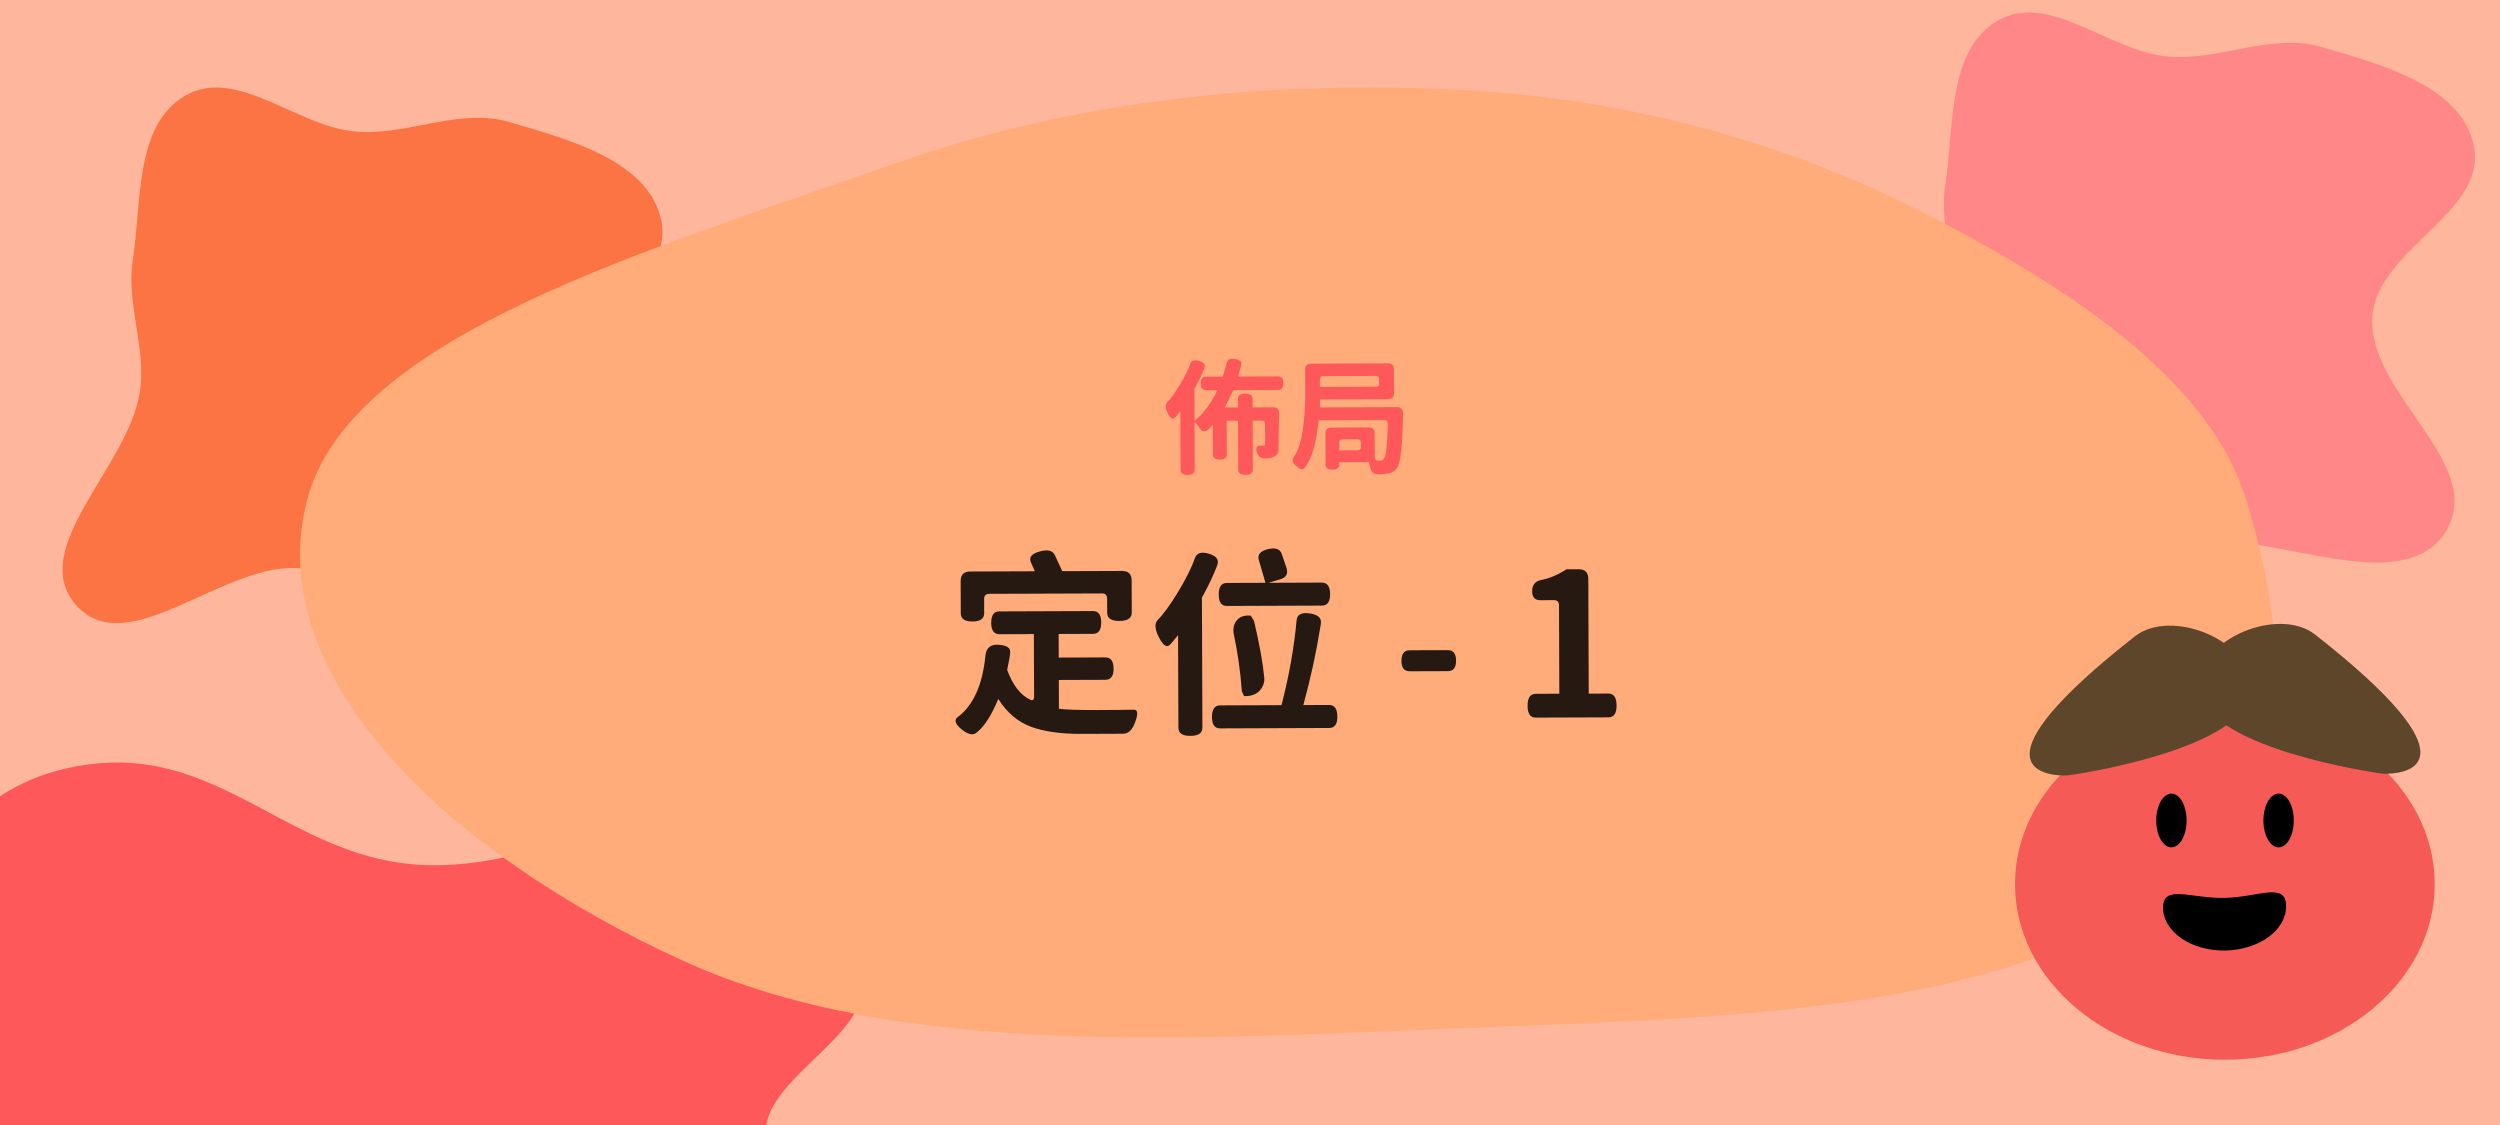 <svg width="200" height="90" viewBox="0 0 200 90" fill="none" xmlns="http://www.w3.org/2000/svg">
<g clip-path="url(#clip0_2308_6822)">
<rect width="200" height="90" fill="#FEB79D"/>
<path fill-rule="evenodd" clip-rule="evenodd" d="M-6.18 85.526C-5.521 81.351 -9.948 77.257 -7.655 73.239C-4.948 68.497 -1.652 61.992 7.772 61.078C17.997 60.087 23.6 68.826 33.978 69.205C45.818 69.637 56.588 60.196 66.887 63.237C76.243 66 70.121 74.012 68.975 79.539C68.168 83.434 61.536 86.431 61.267 90.346C60.85 96.397 75.769 103.853 67.023 107.895C58.356 111.9 45.738 103.802 34.253 102.83C27.316 102.243 20.566 103.925 13.618 103.373C4.658 102.66 -7.251 103.227 -11.753 99.17C-16.321 95.052 -6.927 90.254 -6.18 85.526Z" fill="#FE585B"/>
<path fill-rule="evenodd" clip-rule="evenodd" d="M28.474 10.53C32.649 10.872 36.743 8.58 40.761 9.767C45.503 11.168 52.008 12.874 52.922 17.752C53.913 23.046 45.174 25.946 44.795 31.318C44.363 37.447 53.804 43.022 50.763 48.353C48 53.196 39.988 50.027 34.461 49.434C30.566 49.016 27.569 45.584 23.654 45.444C17.603 45.228 10.147 52.951 6.105 48.424C2.1 43.937 10.197 37.406 11.17 31.46C11.758 27.869 10.075 24.375 10.627 20.779C11.34 16.14 10.773 9.976 14.83 7.646C18.948 5.281 23.746 10.143 28.474 10.53Z" fill="#FC7443"/>
<path fill-rule="evenodd" clip-rule="evenodd" d="M173.474 4.53C177.649 4.872 181.743 2.58 185.761 3.767C190.503 5.168 197.008 6.874 197.922 11.752C198.913 17.046 190.174 19.946 189.795 25.318C189.363 31.447 198.804 37.022 195.763 42.353C193 47.196 184.988 44.027 179.461 43.434C175.566 43.016 172.569 39.584 168.654 39.444C162.603 39.228 155.147 46.951 151.105 42.424C147.1 37.937 155.198 31.406 156.17 25.46C156.757 21.869 155.075 18.375 155.627 14.779C156.34 10.14 155.773 3.976 159.83 1.646C163.948 -0.719 168.746 4.143 173.474 4.53Z" fill="#FF8787"/>
<path fill-rule="evenodd" clip-rule="evenodd" d="M117.063 7.205C131.49 7.98 144.155 11.905 154.996 17.578C166.733 23.719 176.896 30.86 179.688 39.971C183.097 51.095 184.354 63.745 171.749 72.255C158.691 81.071 136.857 81.474 117.063 82.25C95.236 83.105 71.899 84.751 54.603 76.845C35.616 68.165 20.857 53.977 24.577 39.971C28.089 26.753 52.105 19.98 71.539 13.095C85.386 8.19 100.98 6.341 117.063 7.205Z" fill="#FFAB7A"/>
<ellipse cx="177.989" cy="70.727" rx="16.788" ry="14.051" fill="#F55A57"/>
<ellipse cx="173.713" cy="65.639" rx="1.215" ry="2.151" fill="black"/>
<ellipse cx="182.288" cy="65.639" rx="1.215" ry="2.151" fill="black"/>
<path d="M173.043 72.643C173.079 74.57 175.312 76.092 178.031 76.041C180.749 75.99 182.924 74.386 182.888 72.458C182.852 70.531 180.67 71.781 177.952 71.831C175.233 71.882 173.007 70.715 173.043 72.643Z" fill="black"/>
<path d="M170.798 50.904C173.679 48.645 180.102 51.191 180.102 55.022C180.103 59.542 168.088 61.623 165.803 61.978C165.554 62.017 165.305 62.044 165.056 62.039C163.427 62.006 157.617 61.237 170.798 50.904Z" fill="#6E5232"/>
<path d="M170.798 50.904C173.679 48.645 180.102 51.191 180.102 55.022C180.103 59.542 168.088 61.623 165.803 61.978C165.554 62.017 165.305 62.044 165.056 62.039C163.427 62.006 157.617 61.237 170.798 50.904Z" fill="url(#paint0_radial_2308_6822)" fill-opacity="0.15"/>
<path d="M185.204 50.763C182.323 48.505 175.9 51.051 175.9 54.881C175.899 59.401 187.914 61.483 190.199 61.837C190.448 61.876 190.697 61.903 190.946 61.898C192.575 61.866 198.385 61.097 185.204 50.763Z" fill="#6E5232"/>
<path d="M185.204 50.763C182.323 48.505 175.9 51.051 175.9 54.881C175.899 59.401 187.914 61.483 190.199 61.837C190.448 61.876 190.697 61.903 190.946 61.898C192.575 61.866 198.385 61.097 185.204 50.763Z" fill="url(#paint1_radial_2308_6822)" fill-opacity="0.15"/>
<path d="M102.249 30.114C102.523 30.113 102.66 30.293 102.661 30.653C102.663 31.013 102.527 31.193 102.254 31.194L98.663 31.208L97.989 32.6L99.039 32.596L99.036 31.906C99.035 31.633 99.228 31.495 99.615 31.494C100.008 31.493 100.205 31.628 100.206 31.902L100.209 32.592L101.849 32.586C102.175 32.585 102.336 32.747 102.33 33.074L102.272 36.164C102.219 36.311 102.116 36.428 101.963 36.515C101.744 36.63 101.497 36.684 101.224 36.678C100.871 36.686 100.643 36.517 100.542 36.171C100.447 35.824 100.537 35.651 100.81 35.65L101.08 35.649C101.167 35.648 101.21 35.611 101.21 35.538L101.204 33.908C101.203 33.735 101.116 33.648 100.943 33.649L100.213 33.652L100.227 37.572C100.228 37.845 100.032 37.983 99.639 37.984C99.252 37.985 99.058 37.849 99.057 37.576L99.043 33.656L98.133 33.66L98.143 36.349C98.144 36.623 97.957 36.76 97.584 36.762C97.217 36.763 97.034 36.627 97.033 36.354L97.024 33.974C96.791 34.248 96.689 34.362 96.715 34.315C96.429 34.583 96.183 34.57 95.975 34.278C95.82 34.005 95.683 33.839 95.563 33.779L95.577 37.579C95.578 37.852 95.389 37.99 95.009 37.991C94.635 37.993 94.448 37.857 94.447 37.583L94.43 32.883C94.211 33.171 94.075 33.338 94.022 33.385C93.842 33.586 93.645 33.483 93.43 33.077C93.222 32.664 93.204 32.368 93.377 32.187C93.656 31.913 93.994 31.442 94.392 30.773C94.796 30.105 95.074 29.544 95.226 29.09C95.325 28.83 95.561 28.759 95.935 28.878C96.315 28.996 96.456 29.179 96.357 29.426C96.205 29.853 95.937 30.418 95.553 31.119L95.563 33.669C96.287 33.08 96.897 32.261 97.394 31.212L96.474 31.216C96.2 31.217 96.063 31.037 96.061 30.677C96.06 30.317 96.196 30.137 96.469 30.136L97.829 30.131L98.135 29.009C98.208 28.749 98.437 28.655 98.824 28.727C99.211 28.792 99.368 28.955 99.296 29.215L99.049 30.126L102.249 30.114ZM108.611 36.031C108.785 36.03 108.871 35.943 108.871 35.77L108.869 35.4C108.868 35.226 108.782 35.14 108.608 35.141L107.398 35.145C107.225 35.146 107.139 35.233 107.139 35.406L107.141 36.036L108.611 36.031ZM110.33 30.334C110.33 30.161 110.243 30.075 110.069 30.075L105.849 30.091C105.676 30.092 105.59 30.179 105.59 30.352L105.593 30.952L110.073 30.935C110.246 30.935 110.332 30.848 110.332 30.674L110.33 30.334ZM105.596 31.952L105.599 32.592L111.779 32.569C112.105 32.568 112.259 32.787 112.241 33.227C112.219 34.427 112.169 35.388 112.092 36.108C112.014 36.822 111.893 37.282 111.727 37.489C111.568 37.703 111.335 37.834 111.028 37.882C110.729 37.936 110.479 37.954 110.279 37.935C109.925 37.936 109.715 37.79 109.647 37.497L109.505 36.967L107.145 36.976L107.146 37.156C107.147 37.429 106.964 37.567 106.597 37.568C106.23 37.57 106.047 37.434 106.046 37.16L106.036 34.69C106.035 34.37 106.195 34.21 106.515 34.209L109.505 34.197C109.818 34.196 109.975 34.356 109.976 34.676L109.984 36.596C109.984 36.769 110.071 36.855 110.245 36.855L110.375 36.854C110.508 36.86 110.618 36.813 110.704 36.713C110.877 36.512 110.983 35.629 111.024 34.062C111.036 33.755 110.956 33.602 110.782 33.603L105.493 33.622C105.312 35.39 104.957 36.634 104.426 37.356C104.281 37.597 104.084 37.608 103.836 37.388L103.736 37.299C103.409 37.08 103.324 36.844 103.484 36.59C103.842 36.108 104.095 35.321 104.245 34.227C104.362 33.386 104.418 32.49 104.415 31.536L104.408 29.576C104.406 29.256 104.562 29.096 104.876 29.095L111.036 29.072C111.356 29.07 111.516 29.23 111.517 29.55L111.525 31.45C111.526 31.77 111.366 31.93 111.046 31.932L105.596 31.952Z" fill="#FE585B"/>
<path d="M79.144 47.507C78.867 47.508 78.729 47.647 78.73 47.925L78.734 49.06C78.736 49.498 78.422 49.718 77.792 49.72C77.174 49.722 76.864 49.505 76.862 49.068L76.853 46.492C76.851 45.98 77.106 45.722 77.618 45.721L82.786 45.702L82.463 44.967C82.301 44.573 82.54 44.289 83.18 44.116C83.819 43.932 84.225 44.038 84.397 44.431L84.978 45.693L89.761 45.676C90.273 45.674 90.531 45.929 90.532 46.441L90.542 49.017C90.543 49.454 90.214 49.674 89.552 49.676C88.902 49.679 88.576 49.461 88.574 49.024L88.57 47.888C88.569 47.611 88.43 47.473 88.152 47.474L79.144 47.507ZM84.706 54.398L84.714 56.702C85.269 56.775 86.304 56.809 87.819 56.803C89.333 56.797 90.293 56.788 90.699 56.776C91.019 56.764 91.062 57.079 90.83 57.72C90.609 58.371 90.279 58.698 89.842 58.699L86.514 58.712C84.871 58.718 83.521 58.526 82.464 58.135C81.417 57.744 80.55 57.006 79.863 55.92C79.324 57.213 78.762 58.095 78.177 58.567C77.88 58.856 77.469 58.788 76.945 58.363C76.431 57.949 76.312 57.624 76.589 57.389C77.865 56.445 78.617 54.778 78.842 52.388C78.925 51.791 79.287 51.523 79.927 51.584C80.578 51.635 80.872 51.853 80.81 52.237C80.81 52.376 80.732 52.829 80.575 53.598C81.017 54.791 81.612 55.573 82.359 55.943C82.605 56.081 82.728 56.011 82.727 55.734L82.708 50.726L79.956 50.736C79.519 50.738 79.299 50.434 79.297 49.826C79.295 49.218 79.512 48.914 79.95 48.912L87.437 48.884C87.875 48.883 88.094 49.186 88.097 49.794C88.099 50.402 87.882 50.707 87.444 50.708L84.692 50.718L84.699 52.606L88.427 52.593C88.865 52.591 89.084 52.889 89.087 53.486C89.089 54.084 88.871 54.383 88.434 54.385L84.706 54.398ZM97.497 47.567C97.494 46.948 97.712 46.638 98.149 46.636L101.237 46.625L100.702 44.787C100.583 44.371 100.822 44.088 101.419 43.936C102.027 43.785 102.4 43.911 102.541 44.316L102.913 45.403C103.074 45.893 102.905 46.208 102.404 46.349L101.477 46.624L105.749 46.608C106.186 46.607 106.406 46.915 106.409 47.534C106.411 48.142 106.193 48.447 105.756 48.448L98.156 48.477C97.719 48.478 97.499 48.175 97.497 47.567ZM101.137 54.178C101.181 54.572 101.06 54.93 100.773 55.251C100.486 55.561 100.071 55.707 99.527 55.688L99.349 55.304C99.226 53.683 99.012 52.169 98.708 50.763C98.621 50.294 98.7 49.914 98.944 49.626C99.189 49.326 99.561 49.202 100.063 49.254L100.32 49.669C100.754 51.502 101.026 53.005 101.137 54.178ZM95.598 44.63C95.756 44.224 96.135 44.116 96.733 44.306C97.331 44.485 97.545 44.793 97.376 45.231C97.101 45.968 96.694 46.829 96.153 47.812L96.192 58.212C96.194 58.649 95.874 58.869 95.234 58.871C94.594 58.874 94.274 58.656 94.272 58.219L94.245 50.811C93.873 51.271 93.666 51.517 93.623 51.549C93.368 51.849 93.069 51.669 92.725 51.009C92.382 50.349 92.348 49.874 92.624 49.585C93.07 49.146 93.617 48.392 94.264 47.323C94.91 46.254 95.355 45.356 95.598 44.63ZM104.265 56.406L106.329 56.398C106.767 56.397 106.987 56.705 106.989 57.324C106.991 57.932 106.774 58.237 106.336 58.238L97.616 58.271C97.179 58.272 96.959 57.969 96.957 57.361C96.955 56.742 97.172 56.432 97.609 56.431L102.521 56.412C103.131 54.042 103.534 51.774 103.728 49.608C103.78 49.149 104.137 48.972 104.798 49.076C105.46 49.169 105.749 49.456 105.665 49.937C105.311 52.157 104.844 54.313 104.265 56.406ZM112.776 53.702C112.339 53.704 112.119 53.428 112.117 52.873C112.115 52.307 112.333 52.024 112.77 52.022L115.826 52.011C116.264 52.009 116.483 52.291 116.485 52.857C116.487 53.411 116.27 53.689 115.832 53.691L112.776 53.702ZM122.865 57.409C122.428 57.411 122.208 57.097 122.206 56.467C122.203 55.827 122.421 55.507 122.858 55.505L124.746 55.498L124.72 48.426C124.719 48.149 124.585 48.011 124.318 48.011L123.23 48.016C122.793 48.017 122.573 47.778 122.572 47.298C122.57 46.807 122.803 46.508 123.272 46.399C123.912 46.29 124.594 46.005 125.317 45.544L126.293 45.54C126.805 45.538 127.062 45.793 127.064 46.305L127.098 55.489L128.666 55.483C129.103 55.482 129.323 55.801 129.326 56.441C129.328 57.07 129.11 57.386 128.673 57.388L122.865 57.409Z" fill="black" fill-opacity="0.85"/>
</g>
<defs>
<radialGradient id="paint0_radial_2308_6822" cx="0" cy="0" r="1" gradientUnits="userSpaceOnUse" gradientTransform="translate(0.561 46.835) rotate(65.489) scale(3.325 8.212)">
<stop offset="0.33" stop-opacity="0"/>
<stop offset="0.655" stop-opacity="0.6"/>
<stop offset="1"/>
</radialGradient>
<radialGradient id="paint1_radial_2308_6822" cx="0" cy="0" r="1" gradientUnits="userSpaceOnUse" gradientTransform="translate(355.3 45.857) rotate(114.511) scale(3.325 8.212)">
<stop offset="0.33" stop-opacity="0"/>
<stop offset="0.655" stop-opacity="0.6"/>
<stop offset="1"/>
</radialGradient>
<clipPath id="clip0_2308_6822">
<rect width="200" height="90" fill="white"/>
</clipPath>
</defs>
</svg>
